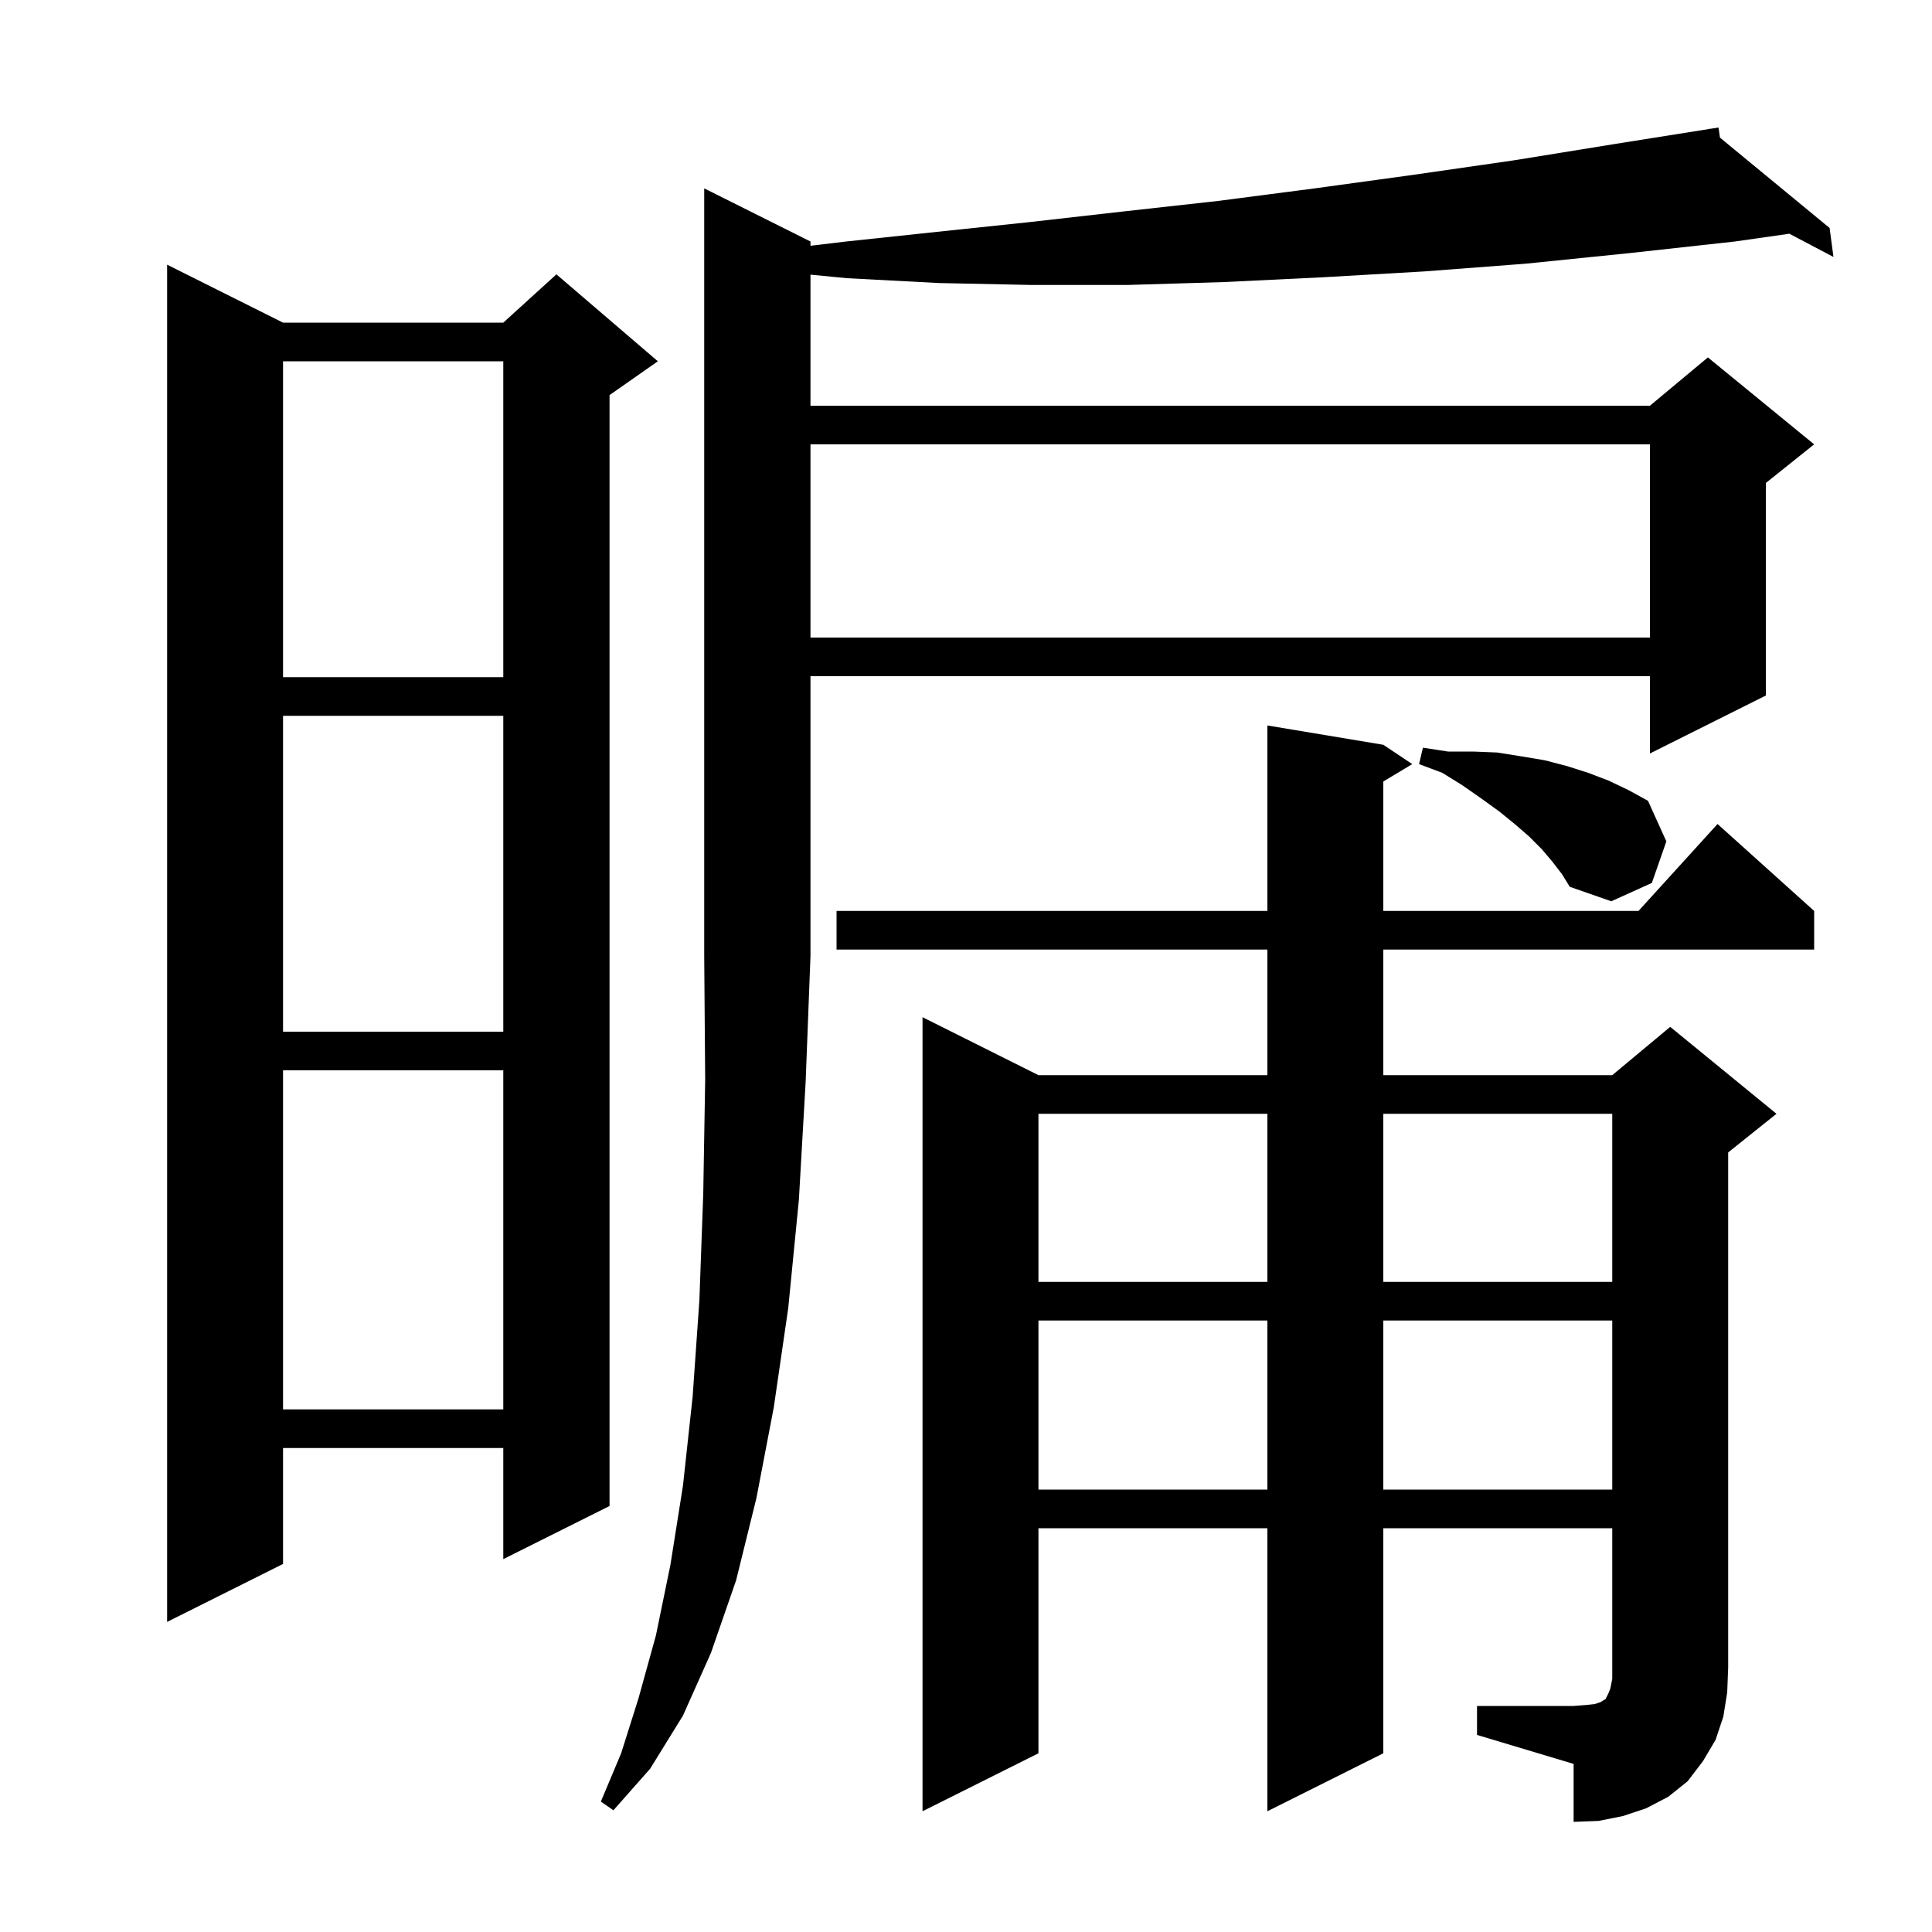 <svg xmlns="http://www.w3.org/2000/svg" xmlns:xlink="http://www.w3.org/1999/xlink" version="1.1" baseProfile="full" viewBox="0 0 200 200" width="200" height="200">
<g fill="black">
<path d="M 152.9 176.6 L 162.9 176.6 L 164.2 176.5 L 165.1 176.4 L 165.7 176.2 L 166.0 176.0 L 166.2 175.9 L 166.5 175.3 L 166.7 174.8 L 166.9 173.8 L 166.9 158.2 L 143.2 158.2 L 143.2 181.5 L 131.2 187.5 L 131.2 158.2 L 107.5 158.2 L 107.5 181.5 L 95.5 187.5 L 95.5 105.3 L 107.5 111.3 L 131.2 111.3 L 131.2 98.3 L 86.6 98.3 L 86.6 94.3 L 131.2 94.3 L 131.2 75.1 L 143.2 77.1 L 146.2 79.1 L 143.2 80.9 L 143.2 94.3 L 169.618 94.3 L 177.8 85.3 L 187.8 94.3 L 187.8 98.3 L 143.2 98.3 L 143.2 111.3 L 166.9 111.3 L 172.9 106.3 L 183.9 115.3 L 178.9 119.3 L 178.9 172.6 L 178.8 175.2 L 178.4 177.7 L 177.6 180.1 L 176.3 182.3 L 174.7 184.4 L 172.7 186.0 L 170.4 187.2 L 168.0 188.0 L 165.5 188.5 L 162.9 188.6 L 162.9 182.6 L 152.9 179.6 Z M 83.9 25.0 L 83.9 25.442 L 87.6 25.0 L 97.0 24.0 L 106.5 23.0 L 116.2 21.9 L 126.1 20.8 L 136.1 19.5 L 146.3 18.1 L 156.7 16.6 L 167.2 14.9 L 176.913 13.357 L 176.9 13.3 L 176.96 13.349 L 177.9 13.2 L 178.051 14.248 L 189.4 23.6 L 189.8 26.6 L 185.231 24.196 L 179.6 25.0 L 168.7 26.2 L 157.9 27.3 L 147.4 28.1 L 137.0 28.7 L 126.7 29.2 L 116.7 29.5 L 106.8 29.5 L 97.2 29.3 L 87.7 28.8 L 83.9 28.432 L 83.9 42.0 L 170.8 42.0 L 176.8 37.0 L 187.8 46.0 L 182.8 50.0 L 182.8 72.0 L 170.8 78.0 L 170.8 70.0 L 83.9 70.0 L 83.9 99.0 L 83.4 112.0 L 82.7 124.2 L 81.6 135.4 L 80.1 145.7 L 78.3 155.1 L 76.2 163.6 L 73.6 171.1 L 70.7 177.6 L 67.3 183.1 L 63.5 187.4 L 62.2 186.5 L 64.3 181.5 L 66.1 175.8 L 67.9 169.3 L 69.4 162.0 L 70.7 153.8 L 71.7 144.6 L 72.4 134.6 L 72.8 123.6 L 73.0 111.8 L 72.9 99.0 L 72.9 19.5 Z M 29.3 33.4 L 52.1 33.4 L 57.6 28.4 L 68.1 37.4 L 63.1 40.9 L 63.1 155.9 L 52.1 161.4 L 52.1 149.9 L 29.3 149.9 L 29.3 161.9 L 17.3 167.9 L 17.3 27.4 Z M 107.5 136.7 L 107.5 154.2 L 131.2 154.2 L 131.2 136.7 Z M 143.2 136.7 L 143.2 154.2 L 166.9 154.2 L 166.9 136.7 Z M 29.3 110.8 L 29.3 145.9 L 52.1 145.9 L 52.1 110.8 Z M 107.5 115.3 L 107.5 132.7 L 131.2 132.7 L 131.2 115.3 Z M 143.2 115.3 L 143.2 132.7 L 166.9 132.7 L 166.9 115.3 Z M 29.3 74.1 L 29.3 106.8 L 52.1 106.8 L 52.1 74.1 Z M 160.7 89.2 L 159.6 87.9 L 158.3 86.6 L 156.8 85.3 L 155.2 84.0 L 153.4 82.7 L 151.4 81.3 L 149.3 80.0 L 146.9 79.1 L 147.3 77.4 L 149.9 77.8 L 152.5 77.8 L 155.0 77.9 L 157.5 78.3 L 159.9 78.7 L 162.2 79.3 L 164.4 80.0 L 166.5 80.8 L 168.6 81.8 L 170.6 82.9 L 172.5 87.1 L 171.0 91.4 L 166.8 93.3 L 162.5 91.8 L 161.7 90.5 Z M 29.3 37.4 L 29.3 70.1 L 52.1 70.1 L 52.1 37.4 Z M 83.9 46.0 L 83.9 66.0 L 170.8 66.0 L 170.8 46.0 Z " />
</g>
</svg>
